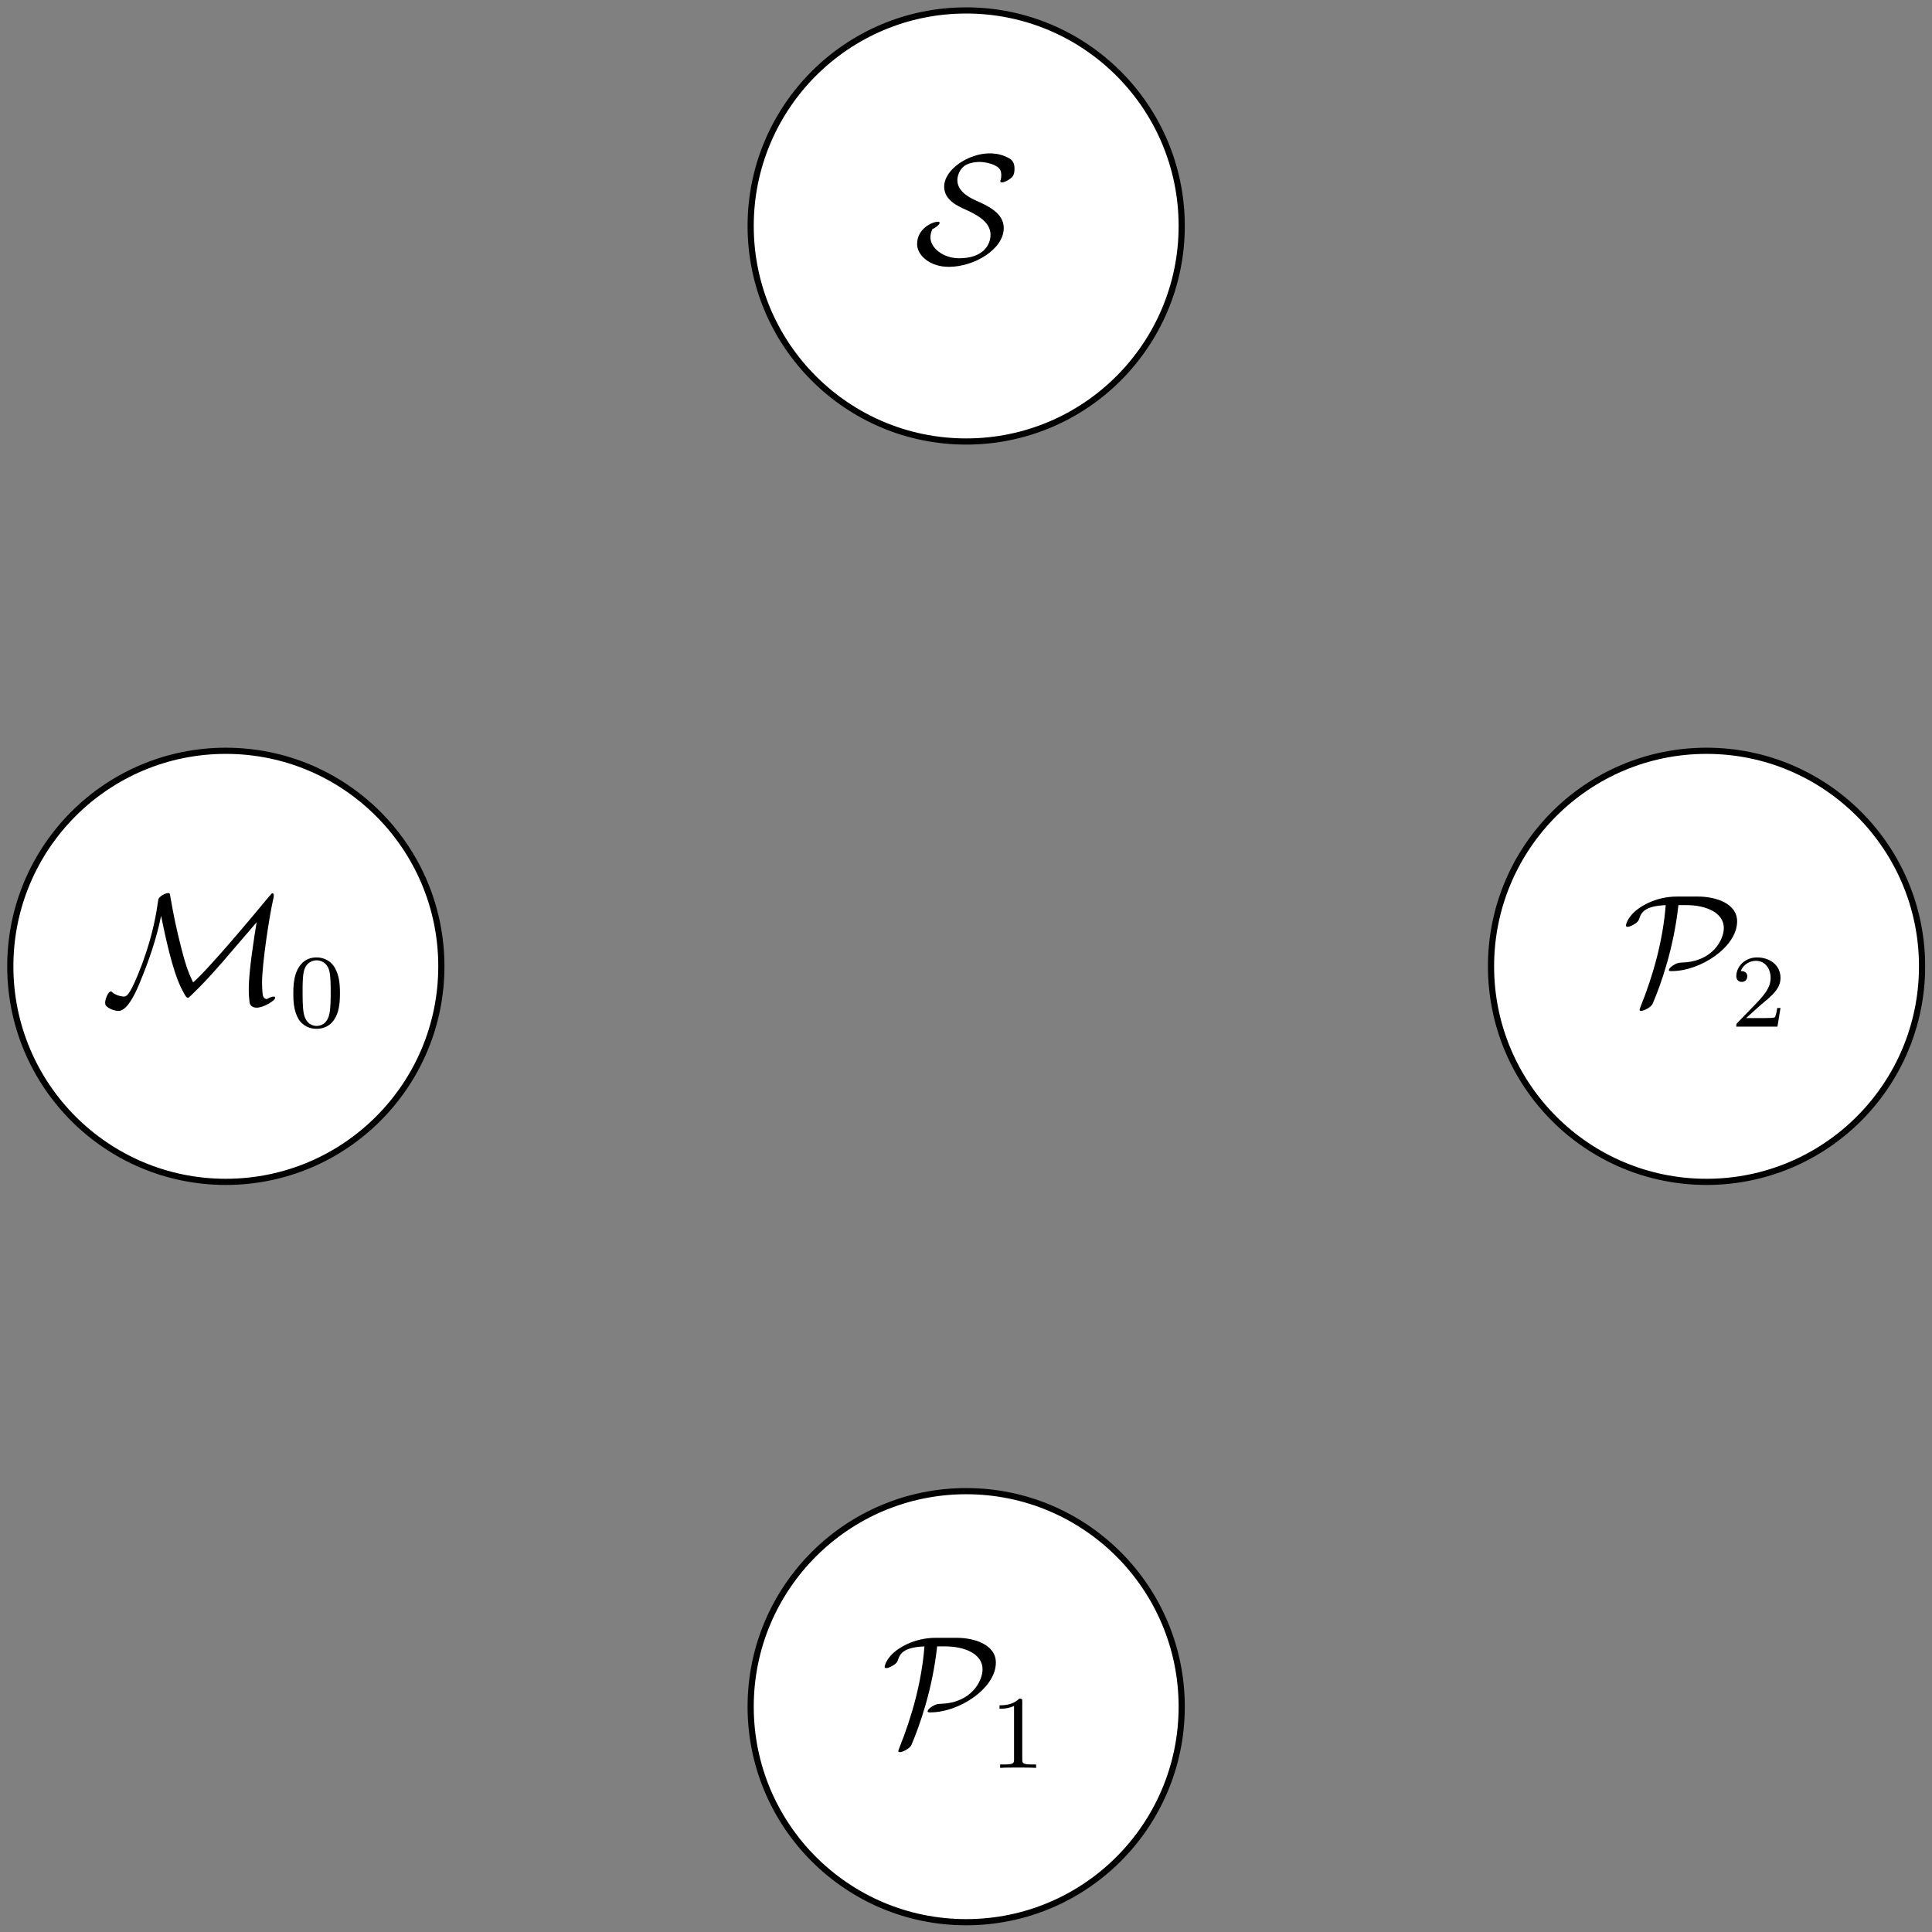 <?xml version="1.0" encoding="UTF-8"?>
<svg xmlns="http://www.w3.org/2000/svg" xmlns:xlink="http://www.w3.org/1999/xlink" width="345pt" height="345pt" viewBox="0 0 345 345" version="1.1">
<rect x="0" y="0" width="345" height="345" fill="#808080" stroke="none"/>
<defs>
<g>
<symbol overflow="visible" id="glyph0-0">
<path style="stroke:none;" d=""/>
</symbol>
<symbol overflow="visible" id="glyph0-1">
<path style="stroke:none;" d="M 10.734 -15.578 C 11.484 -11.953 12.719 -6 14.297 -2.766 C 14.906 -1.562 15.219 -0.953 15.5 -0.953 C 15.609 -0.953 15.672 -0.953 16.172 -1.453 C 18.281 -3.484 19.734 -5.094 21.688 -7.328 L 27.797 -14.438 C 27.406 -12.062 26.391 -5.797 26.391 -2.531 C 26.391 -1.781 26.422 -1.062 26.516 -0.312 C 26.531 0 26.656 0.812 27.812 0.812 C 28.984 0.812 31.109 -0.422 31.109 -0.969 C 31.109 -1.141 30.938 -1.172 30.859 -1.172 C 30.5 -1.172 29.938 -0.922 29.625 -0.719 C 28.969 -0.812 28.906 -1.25 28.844 -1.891 C 28.766 -2.781 28.766 -3.625 28.766 -3.734 C 28.766 -6.828 30 -15.281 30.797 -18.734 C 30.828 -18.922 30.859 -18.984 30.859 -19.203 C 30.859 -19.312 30.828 -19.625 30.641 -19.625 C 30.516 -19.625 30.5 -19.594 29.969 -18.984 C 27.344 -15.812 19.203 -6.047 16.453 -3.703 C 15.75 -5.188 15.25 -6.25 14.266 -10.141 C 13.469 -13.297 12.984 -15.609 12.516 -18.312 C 12.438 -18.703 12.297 -19.453 12.297 -19.516 C 12.203 -19.656 12.062 -19.656 11.984 -19.656 C 11.484 -19.656 10.312 -19.031 10.234 -18.453 C 9.891 -16.109 9.344 -12.438 7.391 -7.109 C 5.156 -1.172 4.547 -1.172 4.016 -1.172 C 3.656 -1.172 2.625 -1.391 2 -1.953 C 1.875 -2.094 1.812 -2.094 1.75 -2.094 C 1.359 -2.094 0.75 -0.844 0.75 -0.062 C 0.75 0.188 0.75 0.531 1.641 1 C 2.344 1.359 3.016 1.391 3.156 1.391 C 4.875 1.391 6.516 -2.594 7.078 -4.016 C 8.391 -7.156 9.953 -11.562 10.734 -15.578 Z M 10.734 -15.578 "/>
</symbol>
<symbol overflow="visible" id="glyph0-2">
<path style="stroke:none;" d="M 9.703 -19.031 C 5.766 -19.031 2.781 -17.141 1.641 -15.828 C 0.672 -14.719 0.578 -13.906 0.578 -13.859 C 0.578 -13.688 0.703 -13.625 0.859 -13.625 C 1.312 -13.625 1.953 -14.016 2.172 -14.156 C 2.766 -14.547 2.844 -14.719 3.016 -15.25 C 3.406 -16.359 4.188 -17.344 7.688 -17.5 C 7.188 -11.234 5.516 -5.125 3.172 0.703 C 3.016 1.109 3.016 1.172 3.016 1.203 C 3.016 1.281 3.094 1.391 3.297 1.391 C 3.734 1.391 5.078 0.781 5.375 0.062 C 6.828 -3.344 9.109 -9.75 9.953 -17.5 L 11.406 -17.5 C 14.797 -17.5 18.062 -16.203 18.062 -13.406 C 18.062 -11.312 16.062 -7.422 10.641 -7.25 C 10.062 -7.219 9.75 -7.219 8.969 -6.719 C 8.469 -6.391 8.25 -6.078 8.25 -5.906 C 8.25 -5.719 8.422 -5.719 8.781 -5.719 C 13.859 -5.719 20.438 -10 20.438 -14.609 C 20.438 -17.781 16.672 -19.031 13.438 -19.031 Z M 9.703 -19.031 "/>
</symbol>
<symbol overflow="visible" id="glyph0-3">
<path style="stroke:none;" d="M 3.203 -6.109 C 3.547 -6.25 4.516 -6.859 4.516 -7.25 C 4.516 -7.438 4.344 -7.438 4.188 -7.438 C 3.234 -7.438 0.5 -6.25 0.5 -3.453 C 0.5 -1.453 2.766 0.609 6.156 0.609 C 10.703 0.609 15.969 -2.531 15.969 -6.328 C 15.969 -8.969 13.188 -10.266 10.922 -11.266 C 8.969 -12.156 7.688 -13.297 7.688 -14.891 C 7.688 -15.469 7.938 -16.562 8.812 -17.312 C 9.641 -18.031 11.203 -18.125 11.594 -18.125 C 11.906 -18.125 13.078 -18.094 14.266 -17.562 C 14.797 -17.312 15.531 -16.969 15.531 -15.781 C 15.531 -15.391 15.5 -15.25 15.422 -14.938 C 15.391 -14.859 15.359 -14.75 15.359 -14.656 C 15.359 -14.469 15.531 -14.469 15.641 -14.469 C 16 -14.469 16.672 -14.75 17.234 -15.219 C 17.594 -15.5 17.891 -15.859 17.891 -16.953 C 17.891 -18.312 17.172 -18.703 16.422 -19.031 C 15.109 -19.656 13.828 -19.656 13.438 -19.656 C 9.781 -19.656 5.328 -16.859 5.328 -13.688 C 5.328 -11.344 7.75 -10.234 9.094 -9.641 C 11.062 -8.75 13.609 -7.469 13.609 -5.125 C 13.609 -3.266 12.234 -0.922 8 -0.922 C 5.156 -0.922 2.875 -2.766 2.875 -4.656 C 2.875 -5.156 3.016 -5.656 3.203 -6.109 Z M 3.203 -6.109 "/>
</symbol>
<symbol overflow="visible" id="glyph1-0">
<path style="stroke:none;" d=""/>
</symbol>
<symbol overflow="visible" id="glyph1-1">
<path style="stroke:none;" d="M 9.094 -5.938 C 9.094 -7.922 8.891 -9.125 8.281 -10.312 C 7.453 -11.953 5.953 -12.359 4.922 -12.359 C 2.578 -12.359 1.734 -10.609 1.469 -10.094 C 0.797 -8.734 0.766 -6.891 0.766 -5.938 C 0.766 -4.703 0.812 -2.828 1.703 -1.344 C 2.562 0.031 3.938 0.391 4.922 0.391 C 5.812 0.391 7.422 0.109 8.344 -1.734 C 9.031 -3.062 9.094 -4.719 9.094 -5.938 Z M 4.922 -0.125 C 4.297 -0.125 3.016 -0.422 2.625 -2.375 C 2.422 -3.438 2.422 -5.188 2.422 -6.156 C 2.422 -7.438 2.422 -8.734 2.625 -9.766 C 3.016 -11.656 4.469 -11.844 4.922 -11.844 C 5.562 -11.844 6.844 -11.531 7.219 -9.844 C 7.438 -8.812 7.438 -7.422 7.438 -6.156 C 7.438 -5.062 7.438 -3.391 7.219 -2.344 C 6.828 -0.391 5.547 -0.125 4.922 -0.125 Z M 4.922 -0.125 "/>
</symbol>
<symbol overflow="visible" id="glyph1-2">
<path style="stroke:none;" d="M 5.25 -3.797 C 5.547 -4.078 6.328 -4.688 6.625 -4.953 C 7.766 -6 8.875 -7.031 8.875 -8.719 C 8.875 -10.938 7.016 -12.359 4.688 -12.359 C 2.453 -12.359 0.984 -10.672 0.984 -9.016 C 0.984 -8.109 1.703 -7.984 1.969 -7.984 C 2.359 -7.984 2.938 -8.25 2.938 -8.969 C 2.938 -9.922 2.016 -9.922 1.781 -9.922 C 2.328 -11.281 3.562 -11.75 4.484 -11.75 C 6.203 -11.75 7.109 -10.281 7.109 -8.719 C 7.109 -6.781 5.75 -5.375 3.547 -3.125 L 1.203 -0.703 C 0.984 -0.5 0.984 -0.469 0.984 0 L 8.328 0 L 8.875 -3.328 L 8.297 -3.328 C 8.234 -2.953 8.094 -2.031 7.859 -1.672 C 7.75 -1.531 6.344 -1.531 6.047 -1.531 L 2.734 -1.531 Z M 5.25 -3.797 "/>
</symbol>
<symbol overflow="visible" id="glyph1-3">
<path style="stroke:none;" d="M 5.844 -11.844 C 5.844 -12.344 5.797 -12.359 5.297 -12.359 C 4.531 -11.625 3.547 -11.172 1.781 -11.172 L 1.781 -10.562 C 2.281 -10.562 3.297 -10.562 4.375 -11.062 L 4.375 -1.531 C 4.375 -0.844 4.312 -0.609 2.547 -0.609 L 1.891 -0.609 L 1.891 0 C 2.656 -0.062 4.266 -0.062 5.094 -0.062 C 5.938 -0.062 7.547 -0.062 8.312 0 L 8.312 -0.609 L 7.656 -0.609 C 5.891 -0.609 5.844 -0.844 5.844 -1.531 Z M 5.844 -11.844 "/>
</symbol>
</g>
<clipPath id="clip1">
  <path d="M 0.602 118 L 95 118 L 95 227 L 0.602 227 Z M 0.602 118 "/>
</clipPath>
<clipPath id="clip2">
  <path d="M 118 250 L 227 250 L 227 344.301 L 118 344.301 Z M 118 250 "/>
</clipPath>
</defs>
<g id="surface1">
<path style=" stroke:none;fill-rule:evenodd;fill:rgb(100%,100%,100%);fill-opacity:1;" d="M 211.02 40.352 C 211.02 61.605 193.785 78.84 172.531 78.84 C 151.277 78.84 134.047 61.605 134.047 40.352 C 134.047 19.098 151.277 1.863 172.531 1.863 C 193.785 1.863 211.02 19.098 211.02 40.352 "/>
<path style="fill:none;stroke-width:11.017;stroke-linecap:butt;stroke-linejoin:miter;stroke:rgb(0%,0%,0%);stroke-opacity:1;stroke-miterlimit:10;" d="M 2110.195 3046.484 C 2110.195 2833.945 1937.852 2661.602 1725.312 2661.602 C 1512.773 2661.602 1340.469 2833.945 1340.469 3046.484 C 1340.469 3259.023 1512.773 3431.367 1725.312 3431.367 C 1937.852 3431.367 2110.195 3259.023 2110.195 3046.484 Z M 2110.195 3046.484 " transform="matrix(0.1,0,0,-0.1,0,345)"/>
<path style=" stroke:none;fill-rule:evenodd;fill:rgb(100%,100%,100%);fill-opacity:1;" d="M 78.812 172.559 C 78.812 193.812 61.582 211.047 40.324 211.047 C 19.07 211.047 1.84 193.812 1.84 172.559 C 1.84 151.305 19.07 134.07 40.324 134.07 C 61.582 134.07 78.812 151.305 78.812 172.559 "/>
<g clip-path="url(#clip1)" clip-rule="nonzero">
<path style="fill:none;stroke-width:11.017;stroke-linecap:butt;stroke-linejoin:miter;stroke:rgb(0%,0%,0%);stroke-opacity:1;stroke-miterlimit:10;" d="M 788.125 1724.414 C 788.125 1511.875 615.82 1339.531 403.242 1339.531 C 190.703 1339.531 18.398 1511.875 18.398 1724.414 C 18.398 1936.953 190.703 2109.297 403.242 2109.297 C 615.82 2109.297 788.125 1936.953 788.125 1724.414 Z M 788.125 1724.414 " transform="matrix(0.1,0,0,-0.1,0,345)"/>
</g>
<path style=" stroke:none;fill-rule:evenodd;fill:rgb(100%,100%,100%);fill-opacity:1;" d="M 343.227 172.559 C 343.227 193.812 325.992 211.047 304.738 211.047 C 283.484 211.047 266.254 193.812 266.254 172.559 C 266.254 151.305 283.484 134.07 304.738 134.07 C 325.992 134.07 343.227 151.305 343.227 172.559 "/>
<path style="fill:none;stroke-width:11.017;stroke-linecap:butt;stroke-linejoin:miter;stroke:rgb(0%,0%,0%);stroke-opacity:1;stroke-miterlimit:10;" d="M 3432.266 1724.414 C 3432.266 1511.875 3259.922 1339.531 3047.383 1339.531 C 2834.844 1339.531 2662.539 1511.875 2662.539 1724.414 C 2662.539 1936.953 2834.844 2109.297 3047.383 2109.297 C 3259.922 2109.297 3432.266 1936.953 3432.266 1724.414 Z M 3432.266 1724.414 " transform="matrix(0.1,0,0,-0.1,0,345)"/>
<path style=" stroke:none;fill-rule:evenodd;fill:rgb(100%,100%,100%);fill-opacity:1;" d="M 211.02 304.766 C 211.02 326.02 193.785 343.25 172.531 343.25 C 151.277 343.25 134.047 326.02 134.047 304.766 C 134.047 283.512 151.277 266.277 172.531 266.277 C 193.785 266.277 211.02 283.512 211.02 304.766 "/>
<g clip-path="url(#clip2)" clip-rule="nonzero">
<path style="fill:none;stroke-width:11.017;stroke-linecap:butt;stroke-linejoin:miter;stroke:rgb(0%,0%,0%);stroke-opacity:1;stroke-miterlimit:10;" d="M 2110.195 402.344 C 2110.195 189.805 1937.852 17.5 1725.312 17.5 C 1512.773 17.5 1340.469 189.805 1340.469 402.344 C 1340.469 614.883 1512.773 787.227 1725.312 787.227 C 1937.852 787.227 2110.195 614.883 2110.195 402.344 Z M 2110.195 402.344 " transform="matrix(0.1,0,0,-0.1,0,345)"/>
</g>
<g style="fill:rgb(0%,0%,0%);fill-opacity:1;">
  <use xlink:href="#glyph0-1" x="18.03" y="179.13"/>
</g>
<g style="fill:rgb(0%,0%,0%);fill-opacity:1;">
  <use xlink:href="#glyph1-1" x="51.612" y="183.328"/>
</g>
<g style="fill:rgb(0%,0%,0%);fill-opacity:1;">
  <use xlink:href="#glyph0-2" x="289.762" y="179.13"/>
</g>
<g style="fill:rgb(0%,0%,0%);fill-opacity:1;">
  <use xlink:href="#glyph1-2" x="309.072" y="183.328"/>
</g>
<g style="fill:rgb(0%,0%,0%);fill-opacity:1;">
  <use xlink:href="#glyph0-2" x="157.394" y="311.498"/>
</g>
<g style="fill:rgb(0%,0%,0%);fill-opacity:1;">
  <use xlink:href="#glyph1-3" x="176.704" y="315.695"/>
</g>
<g style="fill:rgb(0%,0%,0%);fill-opacity:1;">
  <use xlink:href="#glyph0-3" x="163.271" y="47.042"/>
</g>
</g>
</svg>

